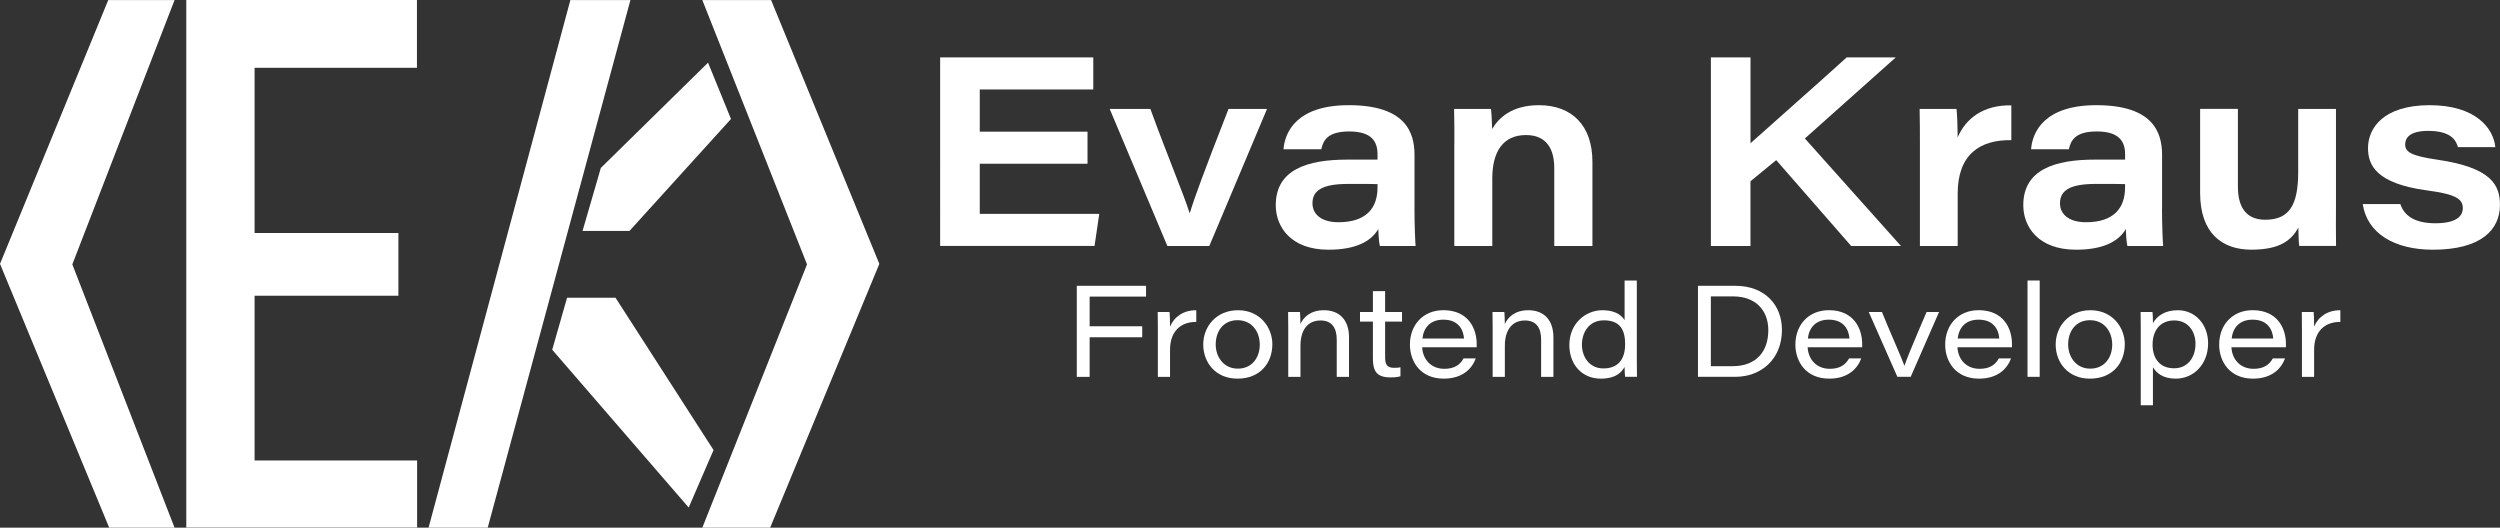 <?xml version="1.0" encoding="UTF-8"?>
<svg id="Layer_2" data-name="Layer 2" xmlns="http://www.w3.org/2000/svg" viewBox="0 0 702.31 148.24">
  <rect x="0" y="0" width="702.31" height="148.24" fill="#333333" stroke="none"/>
  <defs>
    <style>
      .cls-1 {
        fill: #fff;
        stroke-width: 0px;
      }
    </style>
  </defs>
  <g id="Secondary">
    <g id="K">
      <polygon id="Slash" class="cls-1" points="120.39 148.24 160.23 .02 177.1 .02 137.01 148.24 120.39 148.24"/>
      <polygon id="K_Bottom" data-name="K Bottom" class="cls-1" points="155.13 98.25 159.3 83.65 172.92 83.65 200.45 126.43 193.47 142.58 155.13 98.25"/>
      <polygon id="K_Top" data-name="K Top" class="cls-1" points="163.65 64.88 168.79 47.17 198.91 17.6 205.35 33.42 176.83 64.88 163.65 64.88"/>
    </g>
    <g id="E">
      <path class="cls-1" d="M111.92,83.07h-40.4v46.28h45.66v18.84H52.33V0h64.8v19.05h-45.61v46.41h40.4v17.61Z"/>
    </g>
    <g id="Outter_Brackets" data-name="Outter Brackets">
      <polygon class="cls-1" points="247.03 74.13 216.62 .02 197.3 .02 226.71 74.27 197.3 148.24 216.35 148.24 247.03 74.13"/>
      <polygon class="cls-1" points="0 74.13 30.41 .02 49.04 .02 20.32 74.27 49.04 148.24 30.68 148.24 0 74.13"/>
    </g>
    <g>
      <path class="cls-1" d="M305.51,46h-30.27v14.08h33.57l-1.33,9.01h-43.37V16.13h43.02v9.01h-31.89v11.85h30.27v9.01Z"/>
      <path class="cls-1" d="M323.17,30.6c4.71,12.96,9.61,24.61,10.98,29.17h.13c1.3-4.32,3.93-11.46,10.84-29.17h10.82l-16.21,38.5h-11.79l-16.2-38.5h11.43Z"/>
      <path class="cls-1" d="M397.36,58.71c0,4.61.22,9.54.32,10.39h-10.04c-.3-1.07-.4-3.61-.45-4.75-2.06,3.54-6.47,5.8-13.99,5.8-10.64,0-14.81-6.47-14.81-12.5,0-10.03,8.88-12.81,20.11-12.81h8.48v-1.48c0-3.46-1.5-6.43-7.95-6.43-5.93,0-7.27,2.38-7.85,5h-10.61c.37-4.86,3.74-12.38,18.33-12.38,15.86,0,18.47,7.55,18.47,13.96v15.2ZM386.98,51.72c-.98-.05-3.61-.05-8.28-.05-7.02,0-10,1.73-10,5.43,0,2.92,2.28,5.33,7.32,5.33,7.79,0,10.96-3.98,10.96-9.77v-.94Z"/>
      <path class="cls-1" d="M408.57,40.31c0-3.25,0-6.92-.08-9.71h10.36c.15,1.16.28,3.76.33,5.65,1.73-2.99,5.41-6.7,13.14-6.7,9.34,0,15.03,5.78,15.03,15.9v23.65h-10.72v-21.91c0-5.01-1.93-9.25-7.94-9.25-6.42,0-9.47,4.62-9.47,12.19v18.97h-10.67v-28.79Z"/>
      <path class="cls-1" d="M480.64,16.13h11.12v24.11c7.79-7,16.94-14.98,27.01-24.11h13.79l-25.53,22.77,26.99,30.2h-13.98l-21.06-24.12-7.23,5.94v18.18h-11.12V16.13Z"/>
      <path class="cls-1" d="M539.35,41.06c0-3.48,0-6.98-.08-10.46h10.36c.18,1.29.33,5.48.33,8,2.26-5.33,7.24-9.16,15.07-9v9.77c-8.75-.13-15.07,3.94-15.07,15.03v14.7h-10.61v-28.04Z"/>
      <path class="cls-1" d="M607.36,58.71c0,4.61.22,9.54.32,10.39h-10.04c-.3-1.07-.4-3.61-.45-4.75-2.06,3.54-6.47,5.8-13.99,5.8-10.64,0-14.81-6.47-14.81-12.5,0-10.03,8.88-12.81,20.12-12.81h8.48v-1.48c0-3.46-1.5-6.43-7.95-6.43-5.93,0-7.27,2.38-7.85,5h-10.61c.37-4.86,3.74-12.38,18.33-12.38,15.86,0,18.47,7.55,18.47,13.96v15.2ZM596.98,51.72c-.98-.05-3.61-.05-8.28-.05-7.02,0-10,1.73-10,5.43,0,2.92,2.28,5.33,7.32,5.33,7.79,0,10.96-3.98,10.96-9.77v-.94Z"/>
      <path class="cls-1" d="M656.23,57.88c0,3.73-.05,7.49.02,11.21h-10.34c-.15-1.05-.2-3.12-.25-5.13-1.93,3.45-5.02,6.18-13.21,6.18s-14.38-4.62-14.38-15.92v-23.63h10.61v21.84c0,5.34,2,9.3,7.65,9.3,6.66,0,9.29-3.9,9.29-13.46v-17.67h10.61v27.28Z"/>
      <path class="cls-1" d="M674.31,57.32c1.1,3.32,4.1,5.4,9.85,5.4s7.7-1.92,7.7-4.25c0-2.49-1.76-3.9-10.12-4.99-14.31-1.95-16.51-7.15-16.51-11.88,0-5.56,4.28-12.05,17.31-12.05s17.95,6.55,18.46,11.79h-10.5c-.55-1.97-1.99-4.57-8.39-4.57-5.4,0-6.44,2.17-6.44,3.8,0,2,1.42,3.21,9.1,4.3,15.26,2.23,17.53,7.23,17.53,12.69,0,6.99-5.31,12.59-18.85,12.59-10.75,0-18.46-4.54-19.7-12.83h10.55Z"/>
    </g>
    <g>
      <path class="cls-1" d="M302.5,80.29h19.45v3.04h-15.84v8.33h14.77v3.08h-14.77v11.13h-3.61v-25.57Z"/>
      <path class="cls-1" d="M325.27,92.6c0-1.64,0-3.31-.04-4.95h3.33c.06.54.13,2.45.13,4.1,1.18-2.79,3.82-4.63,7.37-4.59v3.28c-4.19-.05-7.37,2.47-7.37,7.83v7.6h-3.42v-13.26Z"/>
      <path class="cls-1" d="M357.43,96.75c0,5.06-3.27,9.62-9.81,9.62-6.16,0-9.6-4.56-9.6-9.59s3.65-9.63,9.78-9.63,9.64,4.79,9.64,9.61ZM341.52,96.77c0,3.46,2.21,6.79,6.21,6.79s6.17-3.11,6.17-6.75-2.2-6.86-6.25-6.86-6.13,3.17-6.13,6.82Z"/>
      <path class="cls-1" d="M361.9,92.24c0-1.54,0-3.24-.04-4.59h3.33c.07.63.12,2.13.13,3.37.79-1.75,2.69-3.87,6.6-3.87,4.28,0,7.05,2.63,7.05,7.63v11.09h-3.45v-10.47c0-3-1.15-5.37-4.54-5.37-3.79,0-5.65,2.89-5.65,7.11v8.73h-3.43v-13.62Z"/>
      <path class="cls-1" d="M382.06,87.64h3.62v-5.86h3.43v5.86h4.75v2.7h-4.75v9.97c0,2.09.53,3.02,2.52,3.02.53,0,1.26-.02,1.79-.16v2.52c-.82.29-1.77.33-2.82.33-3.77,0-4.92-1.68-4.92-5.27v-10.41h-3.62v-2.7Z"/>
      <path class="cls-1" d="M399.52,97.55c.19,3.5,2.55,6.06,6.24,6.06,2.85,0,4.42-1.16,5.4-2.93h3.42c-.98,2.71-3.56,5.69-9,5.69-6.53,0-9.5-4.77-9.5-9.56,0-5.5,3.66-9.67,9.41-9.67,6.92,0,9.35,5.06,9.35,9.51,0,.31,0,.55-.01.9h-15.31ZM411.28,95.11c-.16-2.17-1.31-5.31-5.81-5.31-3.73,0-5.56,2.33-5.88,5.31h11.68Z"/>
      <path class="cls-1" d="M419.32,92.24c0-1.54,0-3.24-.04-4.59h3.33c.07.63.12,2.13.13,3.37.79-1.75,2.69-3.87,6.6-3.87,4.28,0,7.05,2.63,7.05,7.63v11.09h-3.45v-10.47c0-3-1.15-5.37-4.54-5.37-3.79,0-5.65,2.89-5.65,7.11v8.73h-3.43v-13.62Z"/>
      <path class="cls-1" d="M459.82,78.8v21.77c0,1.75,0,3.54.04,5.29h-3.33c-.1-.77-.13-1.87-.14-2.77-.92,1.55-2.47,3.28-6.69,3.28-5.27,0-8.83-3.94-8.83-9.46,0-5.99,4.51-9.76,9.26-9.76,4.27,0,5.75,1.94,6.26,2.8v-11.15h3.44ZM444.4,96.83c0,3.36,2.04,6.67,6.02,6.67,4.34,0,6.12-2.79,6.12-6.82s-1.42-6.69-6-6.69c-4.14,0-6.14,3.39-6.14,6.84Z"/>
      <path class="cls-1" d="M477,80.29h10.51c8.26,0,13.08,5.38,13.08,12.37,0,8.2-5.77,13.2-13.15,13.2h-10.44v-25.57ZM480.62,102.87h6.1c6.77,0,10.04-4.25,10.04-10.1s-3.82-9.47-9.76-9.5h-6.38v19.59Z"/>
      <path class="cls-1" d="M507.81,97.55c.19,3.5,2.55,6.06,6.24,6.06,2.85,0,4.42-1.16,5.4-2.93h3.42c-.98,2.71-3.56,5.69-9,5.69-6.53,0-9.5-4.77-9.5-9.56,0-5.5,3.66-9.67,9.41-9.67,6.92,0,9.35,5.06,9.35,9.51,0,.31,0,.55-.01.9h-15.31ZM519.56,95.11c-.16-2.17-1.31-5.31-5.81-5.31-3.73,0-5.56,2.33-5.88,5.31h11.68Z"/>
      <path class="cls-1" d="M528.68,87.64c1.66,4.19,5.62,13.1,6.3,15.06h.05c.5-1.55,1.72-4.63,6.19-15.06h3.51l-7.97,18.22h-3.74l-8.05-18.22h3.72Z"/>
      <path class="cls-1" d="M549.89,97.55c.19,3.5,2.55,6.06,6.24,6.06,2.85,0,4.42-1.16,5.4-2.93h3.42c-.98,2.71-3.56,5.69-9,5.69-6.53,0-9.5-4.77-9.5-9.56,0-5.5,3.66-9.67,9.41-9.67,6.92,0,9.35,5.06,9.35,9.51,0,.31,0,.55-.01.9h-15.31ZM561.65,95.11c-.16-2.17-1.31-5.31-5.81-5.31-3.73,0-5.56,2.33-5.88,5.31h11.68Z"/>
      <path class="cls-1" d="M569.58,105.86v-27.06h3.42v27.06h-3.42Z"/>
      <path class="cls-1" d="M596.9,96.75c0,5.06-3.27,9.62-9.81,9.62-6.16,0-9.6-4.56-9.6-9.59s3.65-9.63,9.78-9.63,9.64,4.79,9.64,9.61ZM580.99,96.77c0,3.46,2.21,6.79,6.21,6.79s6.17-3.11,6.17-6.75-2.2-6.86-6.25-6.86-6.13,3.17-6.13,6.82Z"/>
      <path class="cls-1" d="M604.81,103.17v10.68h-3.42v-21.65c0-1.51,0-3.04-.04-4.55h3.34c.07.52.12,1.75.12,3.14,1.07-1.91,3.2-3.64,7.01-3.64,4.91,0,8.49,4.02,8.49,9.29,0,5.95-4.12,9.93-9.06,9.93-3.77,0-5.45-1.64-6.44-3.2ZM616.77,96.58c0-3.24-1.87-6.56-5.97-6.56s-6.09,2.99-6.09,6.81,2,6.63,6.02,6.63,6.04-3.24,6.04-6.89Z"/>
      <path class="cls-1" d="M626.86,97.55c.19,3.5,2.55,6.06,6.24,6.06,2.85,0,4.42-1.16,5.4-2.93h3.42c-.98,2.71-3.56,5.69-9,5.69-6.53,0-9.5-4.77-9.5-9.56,0-5.5,3.66-9.67,9.41-9.67,6.92,0,9.35,5.06,9.35,9.51,0,.31,0,.55-.01.9h-15.31ZM638.61,95.11c-.16-2.17-1.31-5.31-5.81-5.31-3.73,0-5.56,2.33-5.88,5.31h11.68Z"/>
      <path class="cls-1" d="M646.67,92.6c0-1.64,0-3.31-.04-4.95h3.33c.06.54.13,2.45.13,4.1,1.18-2.79,3.82-4.63,7.37-4.59v3.28c-4.19-.05-7.37,2.47-7.37,7.83v7.6h-3.42v-13.26Z"/>
    </g>
  </g>
</svg>
